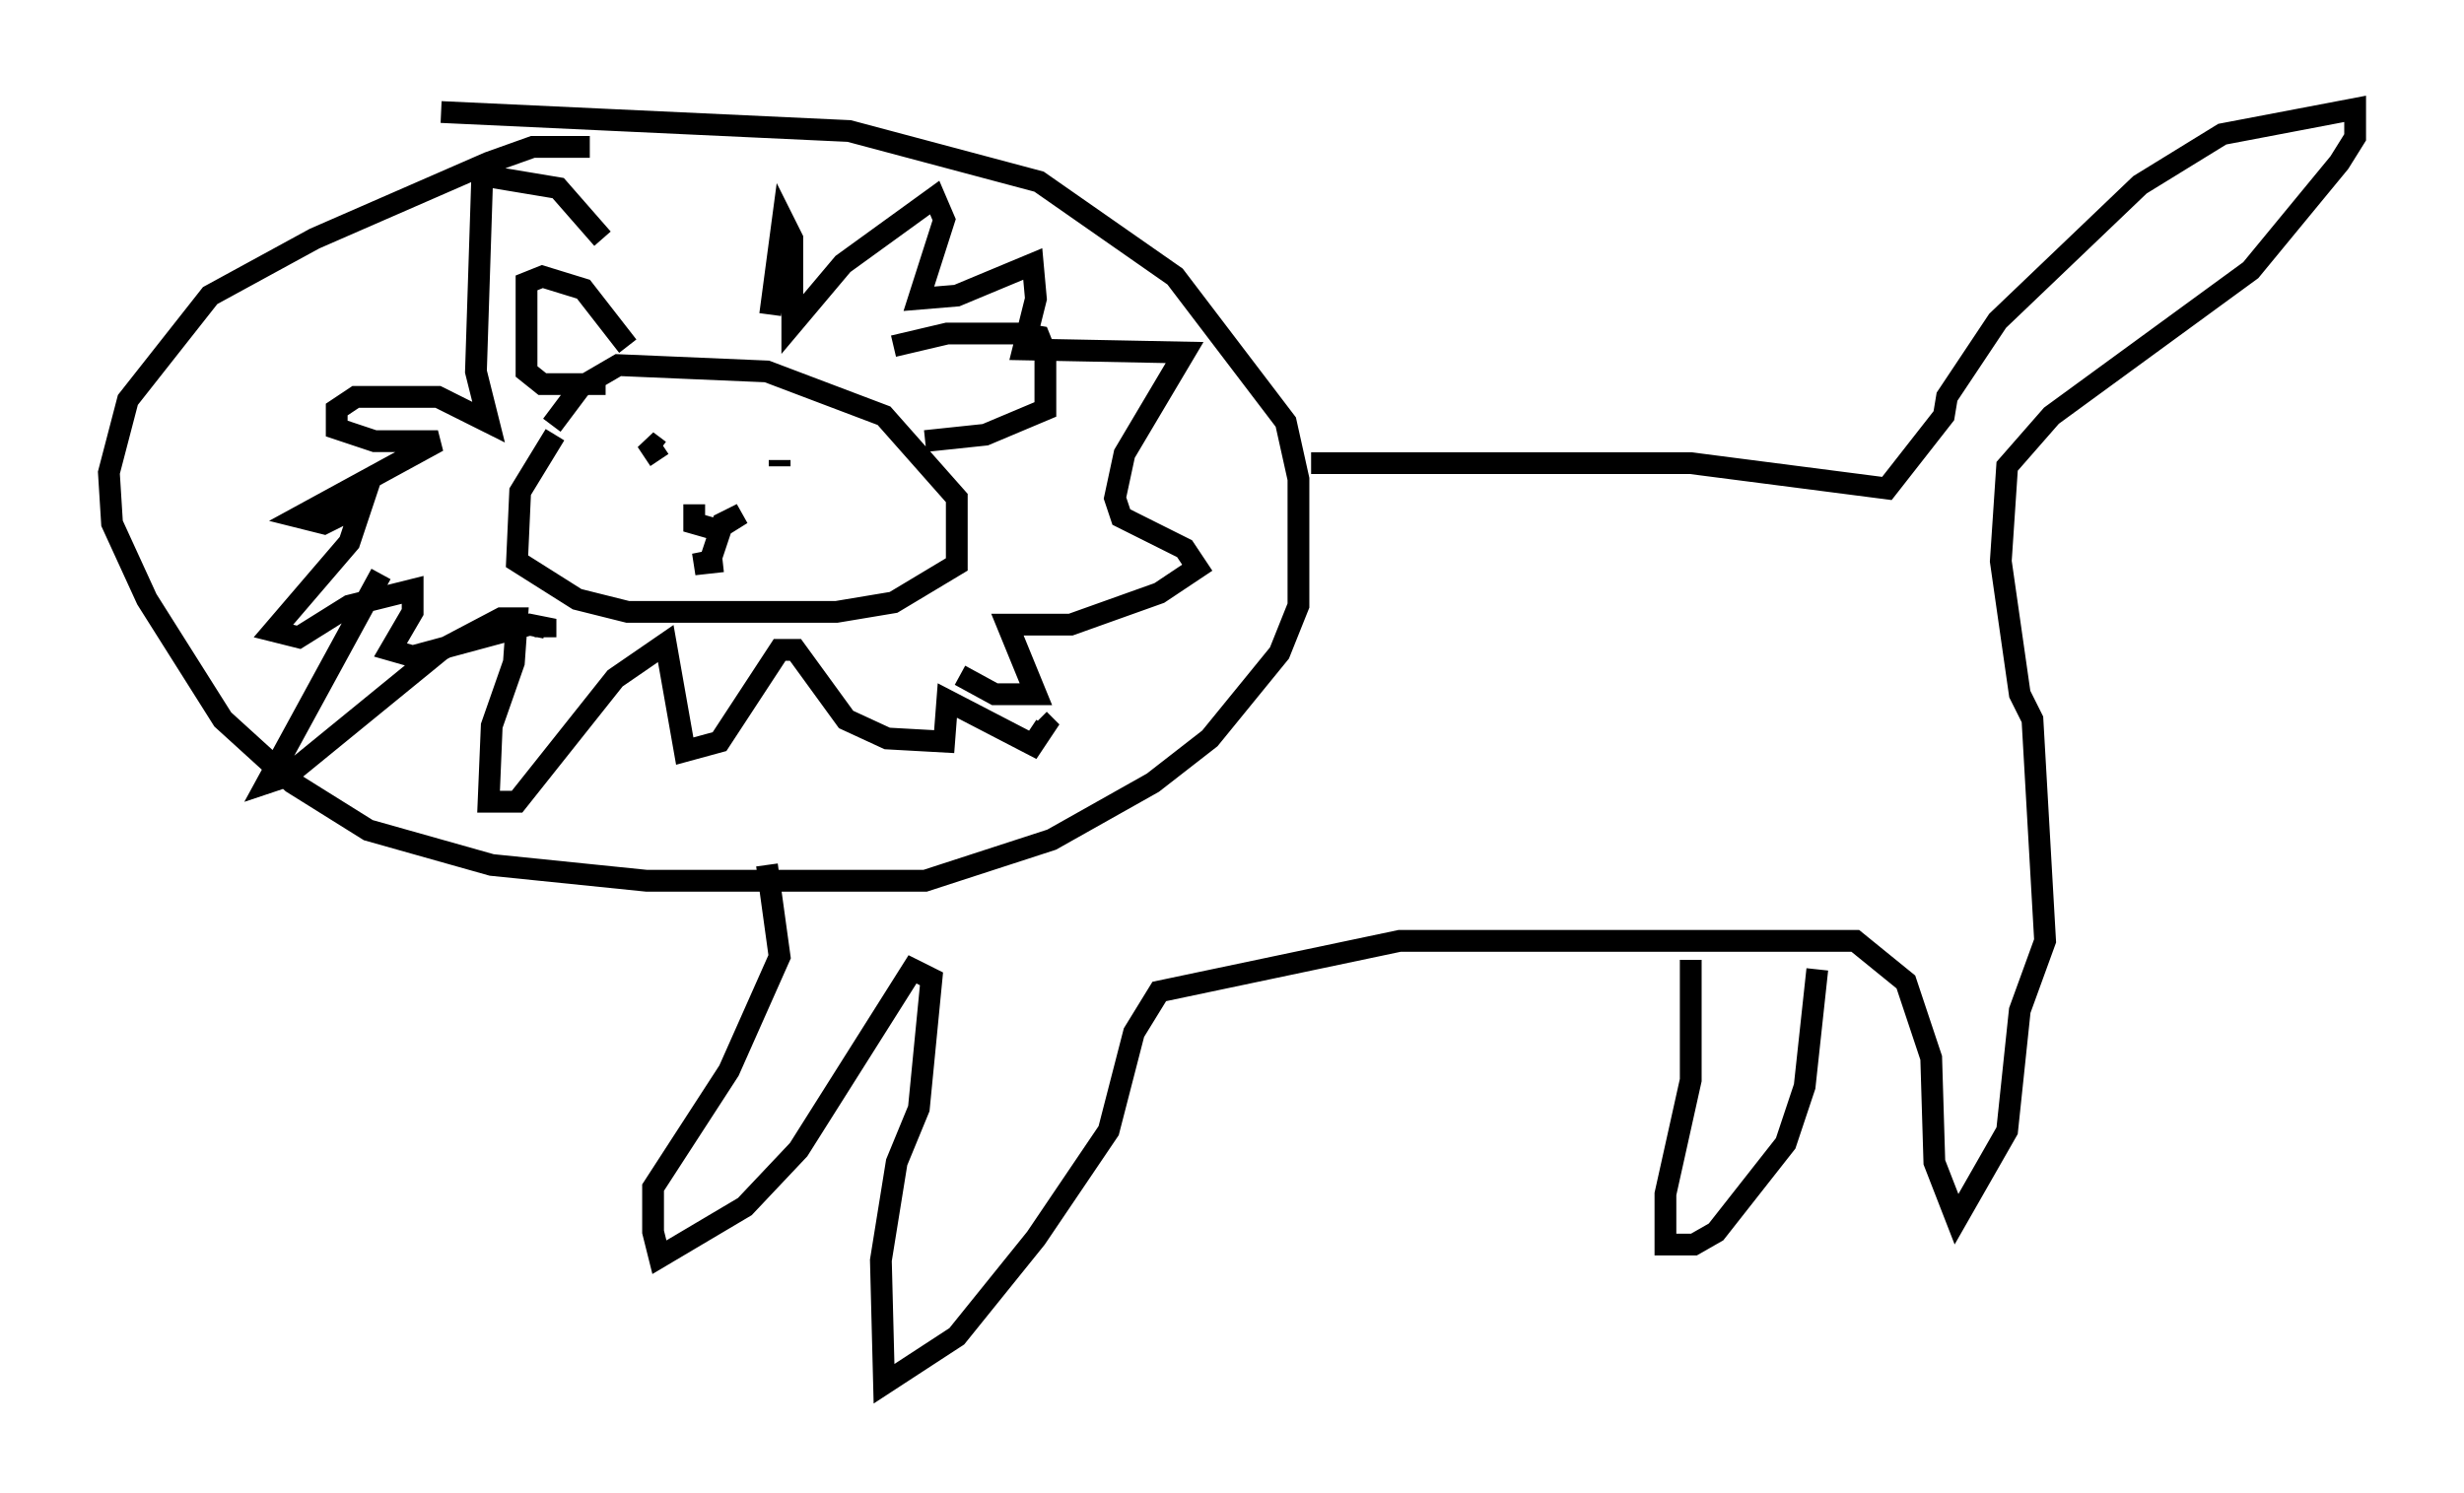 <?xml version="1.0" encoding="utf-8" ?>
<svg baseProfile="full" height="68.536" version="1.1" width="113.128" xmlns="http://www.w3.org/2000/svg" xmlns:ev="http://www.w3.org/2001/xml-events" xmlns:xlink="http://www.w3.org/1999/xlink"><defs /><rect fill="white" height="68.536" width="113.128" x="0" y="0" /><path d="M26.497, 19.67 m-1.017, 0.291 l-1.598, 2.615 -0.145, 3.196 l2.76, 1.743 2.324, 0.581 l9.587, 0.0 2.615, -0.436 l2.905, -1.743 0.0, -3.05 l-3.341, -3.777 -5.374, -2.034 l-6.827, -0.291 -1.743, 1.017 l-1.307, 1.743 m4.939, 1.598 l-0.581, -0.872 0.581, 0.436 m5.52, 0.726 l0.0, -0.291 m-3.922, 2.034 l0.0, 0.872 1.017, 0.291 l1.162, -0.726 -0.872, 0.436 l-0.581, 1.743 -0.726, 0.145 l1.307, -0.145 m-4.358, -9.877 l-2.034, -2.615 -1.888, -0.581 l-0.726, 0.291 0.0, 4.067 l0.726, 0.581 2.905, 0.0 m13.218, -1.743 l2.469, -0.581 3.341, 0.0 l0.872, 0.145 0.291, 0.726 l0.0, 2.615 -2.76, 1.162 l-2.76, 0.291 m-15.397, -13.508 l-2.615, 0.0 -2.034, 0.726 l-7.989, 3.486 -4.793, 2.615 l-3.777, 4.793 -0.872, 3.341 l0.145, 2.324 1.598, 3.486 l3.486, 5.52 3.196, 2.905 l3.486, 2.179 5.665, 1.598 l7.117, 0.726 12.782, 0.0 l5.81, -1.888 4.648, -2.615 l2.615, -2.034 3.196, -3.922 l0.872, -2.179 0.0, -5.81 l-0.581, -2.615 -5.084, -6.682 l-6.246, -4.358 -8.715, -2.324 l-18.737, -0.872 m39.944, 16.123 l17.43, 0.0 9.006, 1.162 l2.615, -3.341 0.145, -0.872 l2.324, -3.486 6.536, -6.246 l3.777, -2.324 6.101, -1.162 l0.0, 1.307 -0.726, 1.162 l-4.067, 4.939 -9.151, 6.682 l-2.034, 2.324 -0.291, 4.358 l0.872, 6.101 0.581, 1.162 l0.581, 10.168 -1.162, 3.196 l-0.581, 5.52 -2.324, 4.067 l-1.017, -2.615 -0.145, -4.793 l-1.162, -3.486 -2.324, -1.888 l-20.916, 0.0 -11.039, 2.324 l-1.162, 1.888 -1.162, 4.503 l-3.341, 4.939 -3.631, 4.503 l-3.341, 2.179 -0.145, -5.665 l0.726, -4.503 1.017, -2.469 l0.581, -5.955 -0.872, -0.436 l-5.229, 8.279 -2.469, 2.615 l-3.922, 2.324 -0.291, -1.162 l0.0, -2.034 3.486, -5.374 l2.324, -5.229 -0.581, -4.212 m42.413, 4.358 l0.0, 5.52 -1.162, 5.229 l0.0, 2.324 1.307, 0.0 l1.017, -0.581 3.196, -4.067 l0.872, -2.615 0.581, -5.374 m-65.944, -18.156 l-5.229, 9.587 0.872, -0.291 l7.117, -5.81 2.76, -1.453 l0.726, 0.0 -0.145, 2.034 l-1.017, 2.905 -0.145, 3.486 l1.307, 0.0 4.503, -5.665 l2.324, -1.598 0.872, 4.939 l1.598, -0.436 2.76, -4.212 l0.726, 0.0 2.324, 3.196 l1.888, 0.872 2.615, 0.145 l0.145, -1.888 3.922, 2.034 l0.581, -0.872 -0.291, -0.291 m-12.346, -18.592 l0.581, -4.358 0.436, 0.872 l0.0, 3.922 2.324, -2.76 l4.212, -3.05 0.436, 1.017 l-1.162, 3.631 1.743, -0.145 l3.486, -1.453 0.145, 1.598 l-0.581, 2.324 7.408, 0.145 l-2.76, 4.648 -0.436, 2.034 l0.291, 0.872 2.905, 1.453 l0.581, 0.872 -1.743, 1.162 l-4.067, 1.453 -2.905, 0.0 l1.307, 3.196 -1.888, 0.0 l-1.598, -0.872 m-16.413, -20.045 l-2.034, -2.324 -3.486, -0.581 l-0.291, 9.006 0.581, 2.324 l-2.324, -1.162 -3.777, 0.0 l-0.872, 0.581 0.0, 0.872 l1.743, 0.581 2.905, 0.0 l-6.391, 3.486 1.162, 0.291 l1.743, -0.872 -0.581, 1.743 l-3.486, 4.067 1.162, 0.291 l2.324, -1.453 2.905, -0.726 l0.0, 1.017 -1.017, 1.743 l1.017, 0.291 5.374, -1.453 l0.726, 0.145 0.0, 0.436 " fill="none" stroke="black" stroke-width="1" /></svg>